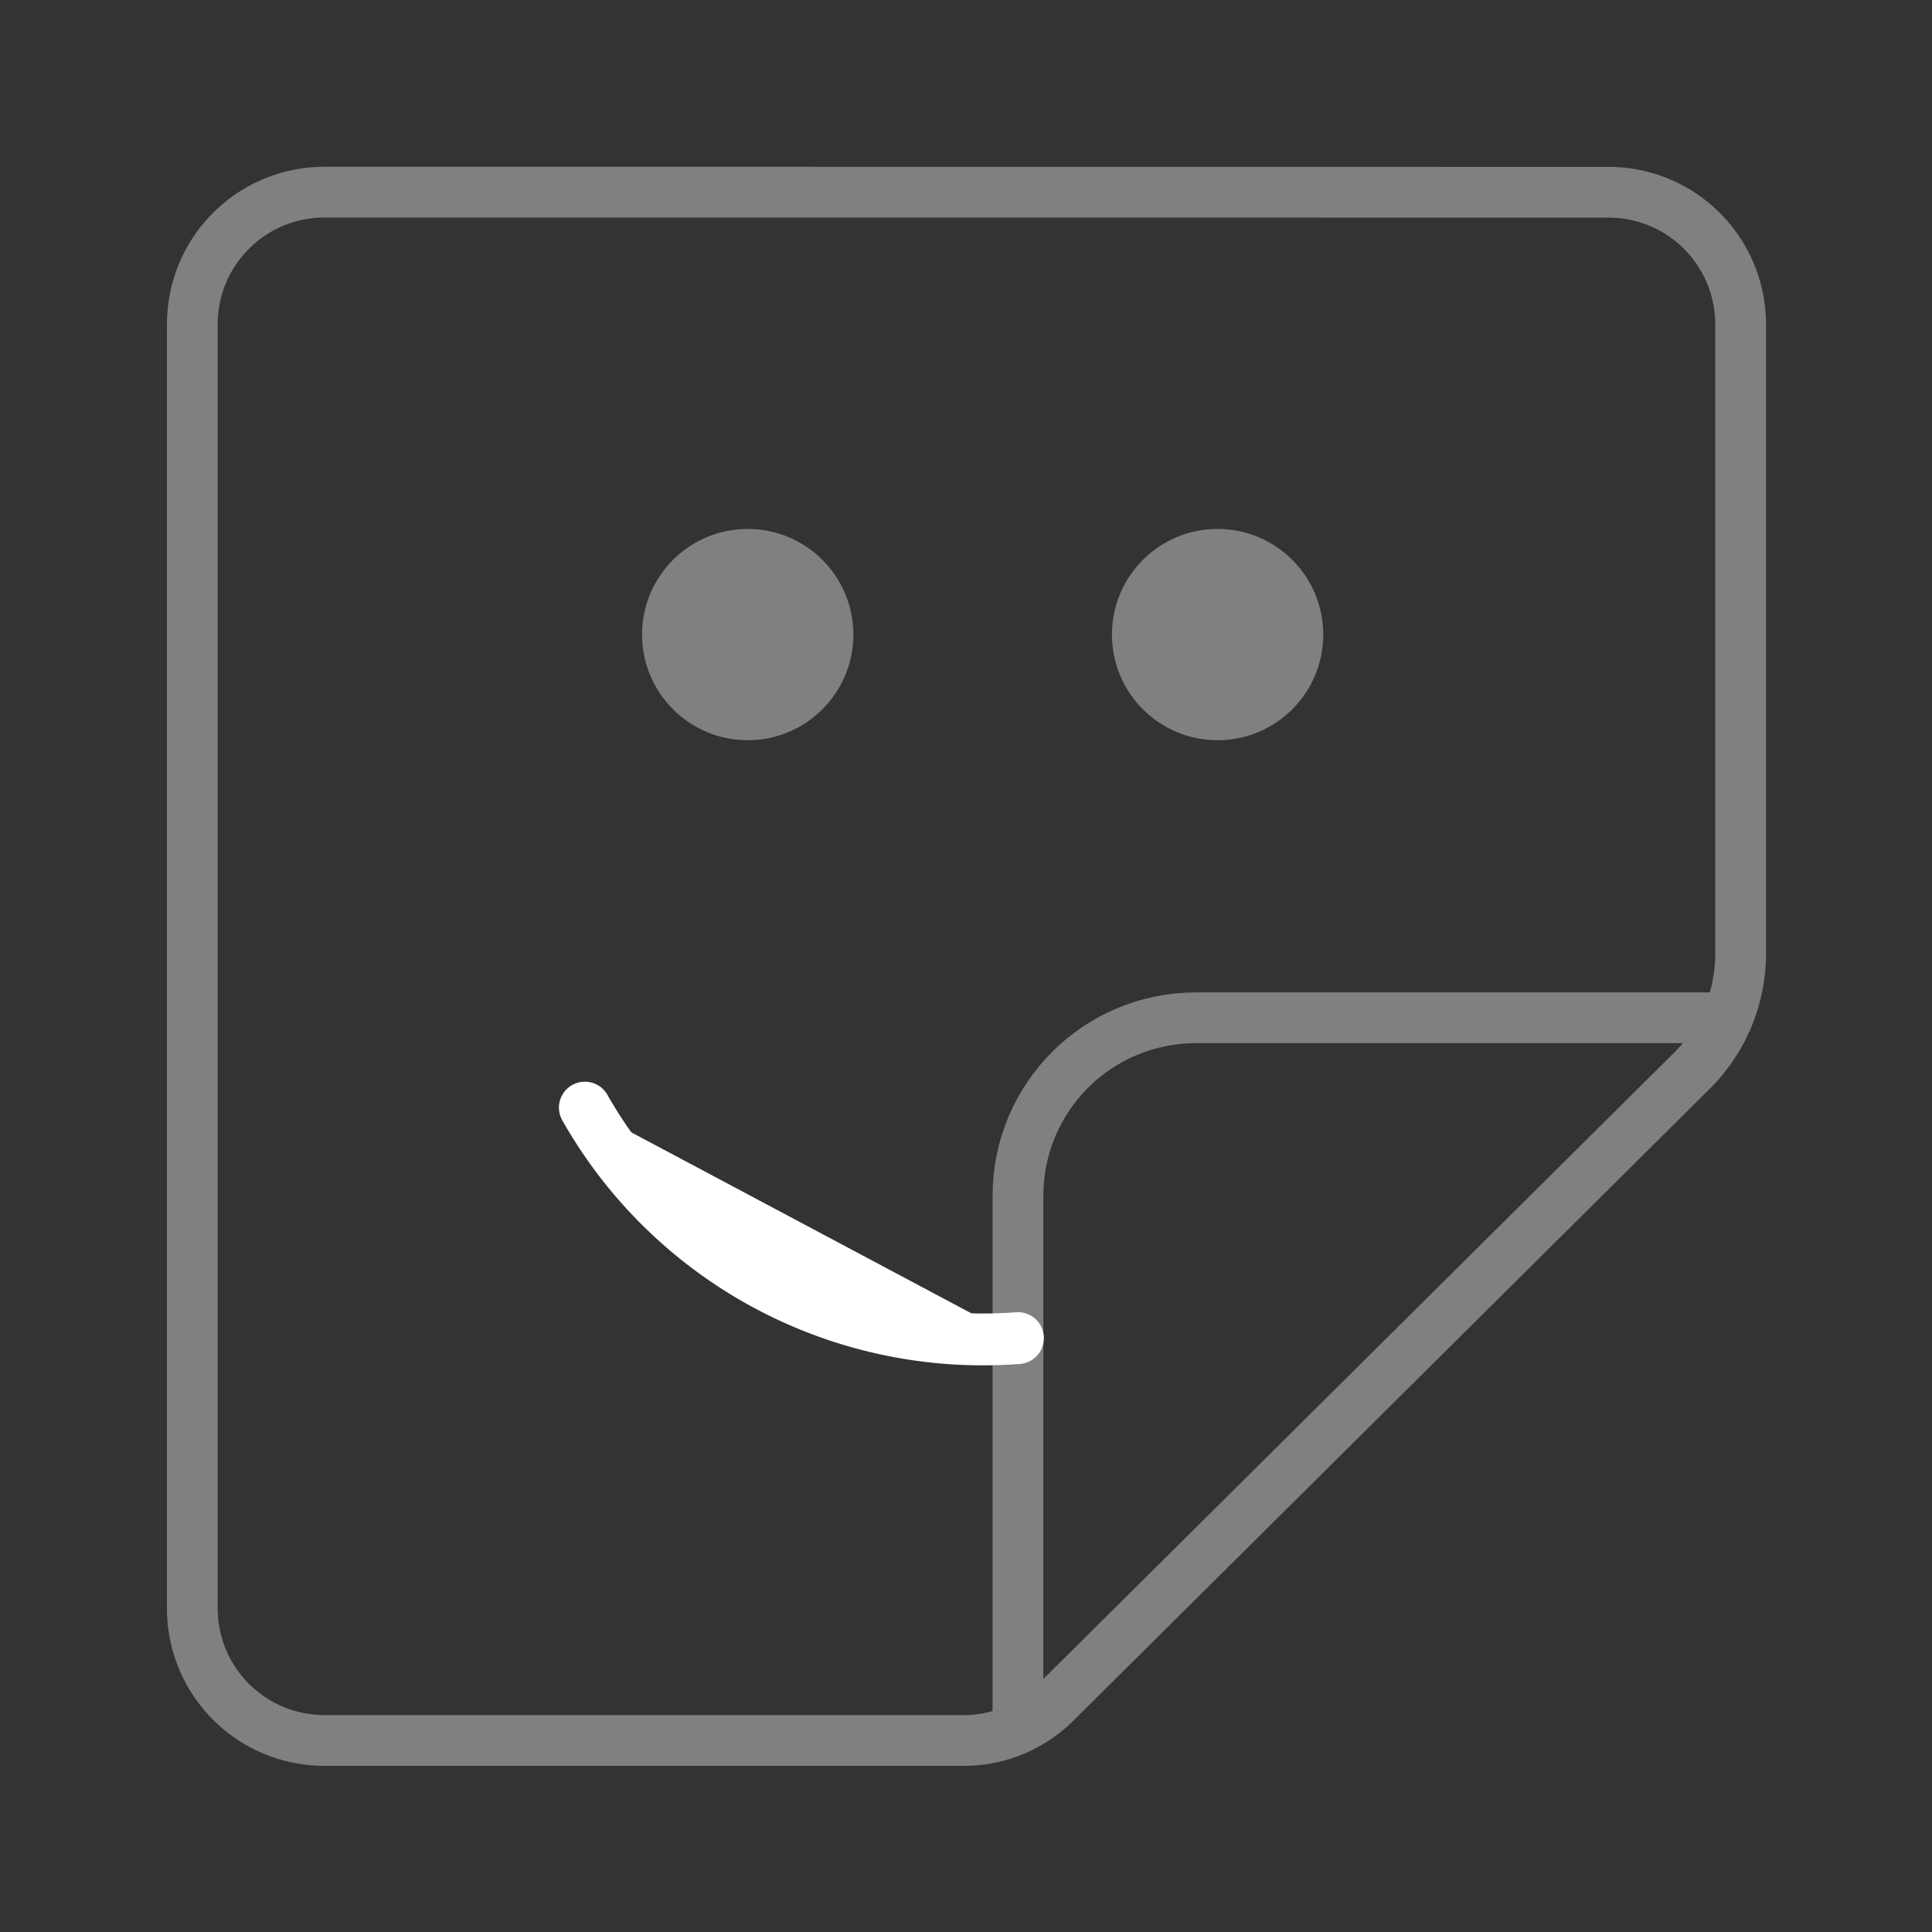 <svg viewBox="0 0 19.05 19.05" xmlns="http://www.w3.org/2000/svg"><rect x="0" y="0" width="19.05" height="19.05" fill="#333333" stroke="none"/><g opacity="1"><g transform="matrix(1.074 0 0 1.074 -7.454 -2.394)" stroke-width="2"><path d="M9.922 3.993c-.674 0-1.216.542-1.216 1.216v11.784c0 .673.542 1.215 1.216 1.215h5.868a1.191 1.191 0 0 0 .84-.346l5.843-5.802a1.516 1.516 0 0 0 .448-1.076V5.21c0-.674-.542-1.216-1.216-1.216z" style="font-variation-settings:normal" fill="none" fill-opacity="1" fill-rule="evenodd" stroke="gray" stroke-width=".466" stroke-linecap="round" stroke-linejoin="round" stroke-miterlimit="4" stroke-dasharray="none" stroke-dashoffset="0" stroke-opacity="1" paint-order="markers fill stroke" stop-color="#ffffff" class="strokegray stop-color-000000"></path><path d="M16.286 18.097V13.21c0-.907.73-1.637 1.637-1.637v0H22.8" style="font-variation-settings:normal" fill="none" fill-opacity="1" fill-rule="evenodd" stroke="gray" stroke-width=".466" stroke-linecap="round" stroke-linejoin="round" stroke-miterlimit="4" stroke-dasharray="none" stroke-dashoffset="0" stroke-opacity="1" paint-order="markers fill stroke" stop-color="#ffffff" class="strokegray stop-color-000000"></path><circle cx="13.805" cy="8.055" style="font-variation-settings:normal" r=".737" fill="gray" fill-opacity="1" fill-rule="evenodd" stroke="gray" stroke-width=".466" stroke-linecap="round" stroke-linejoin="round" stroke-miterlimit="4" stroke-dasharray="none" stroke-dashoffset="0" stroke-opacity="1" paint-order="markers fill stroke" stop-color="#ffffff" class="fillgray strokegray stop-color-000000"></circle><circle cx="18.119" cy="8.055" style="font-variation-settings:normal" r=".737" fill="gray" fill-opacity="1" fill-rule="evenodd" stroke="gray" stroke-width=".466" stroke-linecap="round" stroke-linejoin="round" stroke-miterlimit="4" stroke-dasharray="none" stroke-dashoffset="0" stroke-opacity="1" paint-order="markers fill stroke" stop-color="#ffffff" class="fillgray strokegray stop-color-000000"></circle><path d="M16.286 14.514a4.197 4.198 0 0 1-.324.012 4.197 4.198 0 0 1-3.652-2.128" style="font-variation-settings:normal" fill="#ffffff" fill-opacity="2" fill-rule="evenodd" stroke="#ffffff" stroke-width=".476" stroke-linecap="round" stroke-linejoin="round" stroke-miterlimit="5" stroke-dasharray="none" stroke-dashoffset="0" stroke-opacity="2" paint-order="markers fill stroke" stop-color="#ffffff" class="strokewhite stop-color-ffffff"></path></g></g></svg>
